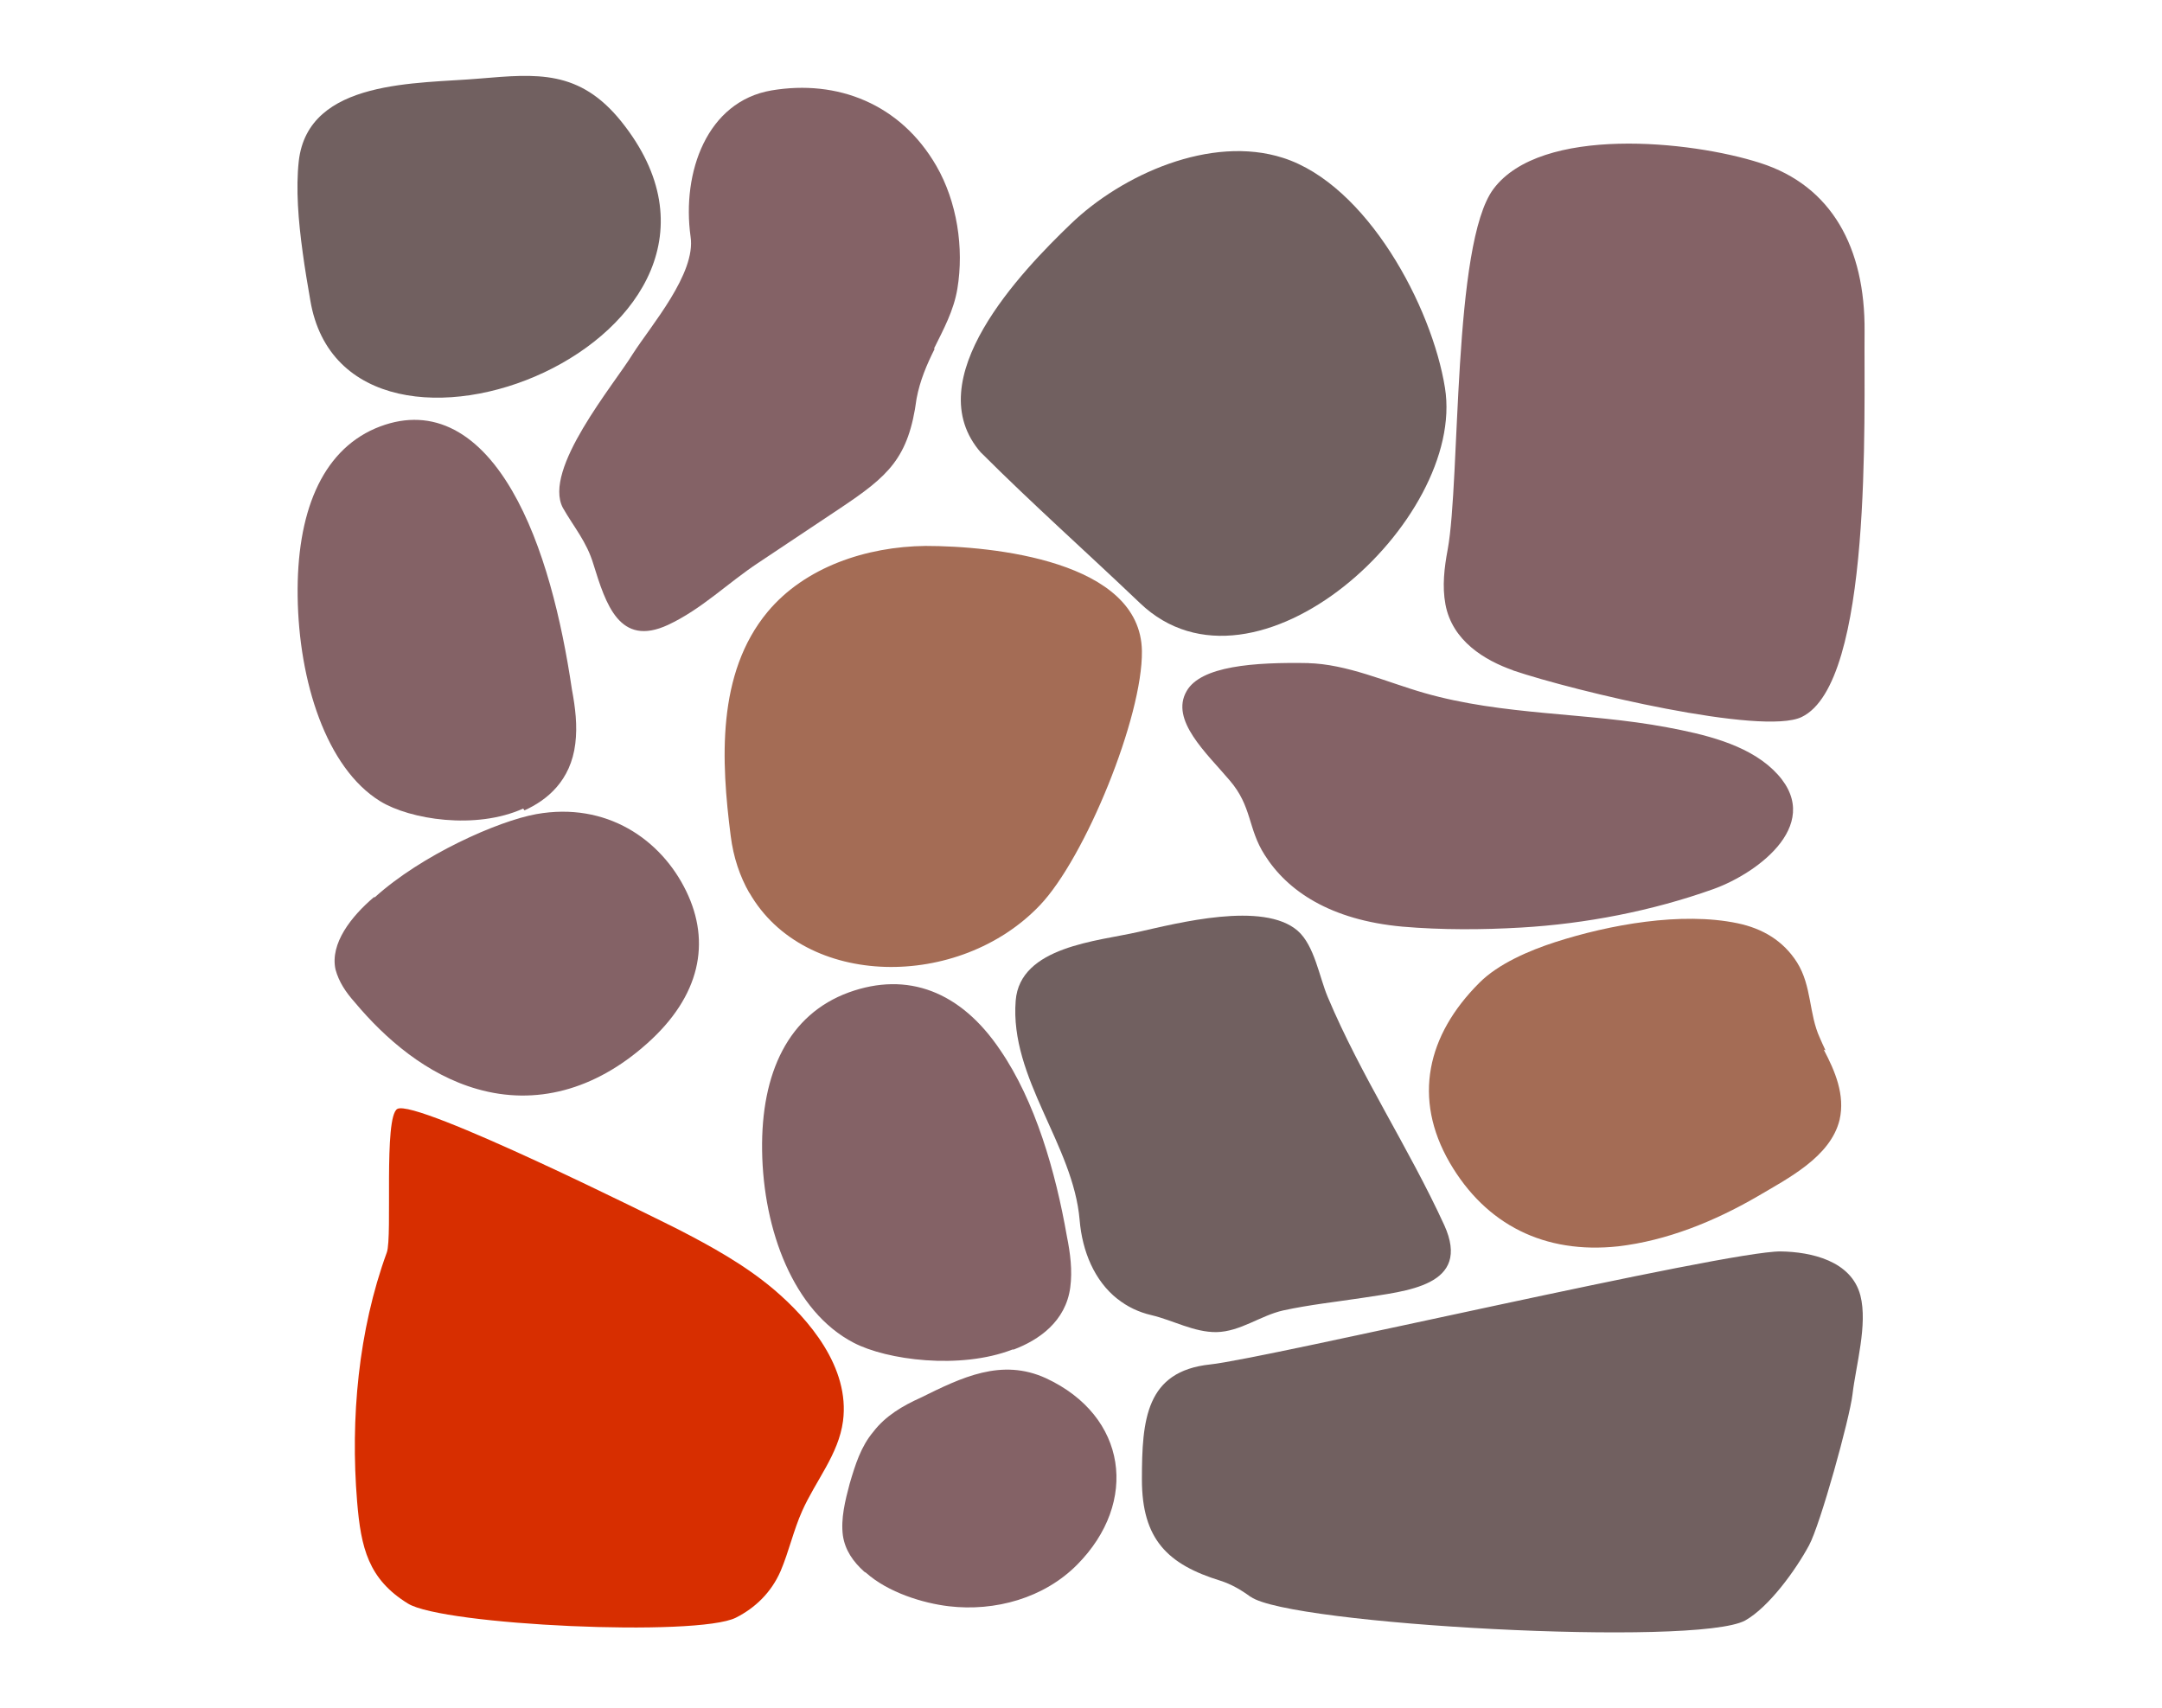 <svg xmlns="http://www.w3.org/2000/svg" width="191.32" height="151.17" baseProfile="tiny">
  <path fill="#A46C55" d="M161.54 92.94c-.17-.37-.35-.73-.5-1.1-.98-2.13-.7-4.58-2.02-6.68-1.22-1.92-3.06-3-5.26-3.46-4.98-1.04-11.36.13-16.14 1.67-2.25.73-5.03 1.9-6.73 3.62-4.6 4.6-5.9 10.2-2.6 15.9 3.2 5.5 8.4 8.1 14.9 7.4 4.3-.5 8.5-2.2 12.3-4.4 2.7-1.6 6.5-3.5 7.3-6.8.5-2.2-.4-4.3-1.4-6.2z"/>
  <path fill="#716060" d="M86.82 40.07c-5.7-6.48 3.62-16.1 7.9-20.22 4.55-4.4 12.43-7.93 18.82-5.88 7.43 2.38 13.18 13.16 14.33 20.36 1.88 11.75-16.8 28.8-27 19.03-4.66-4.45-9.5-8.75-14.05-13.3z"/>
  <path fill="#A46C55" d="M66.3 79c-.82-1.44-1.4-3.12-1.64-5.04-.84-6.56-1.27-14.36 3.27-19.82 3.3-3.96 8.73-5.77 13.97-5.83 5.9 0 19.04 1.3 19.15 9.3.08 5.8-5.02 18.3-9.03 22.5-7.14 7.5-20.82 7.4-25.7-1.1z"/>
  <path fill="#846266" d="M133.87 59.32c5.54 1.87 22.1 5.8 25.56 4.13 6.3-3.02 5.5-26.58 5.57-34.13.06-7.38-2.9-12.88-9.24-14.9-6.15-1.98-19.4-3.32-23.6 2.3-3.63 4.85-2.92 25.76-4.05 31.9-.3 1.6-.5 3.26-.2 4.86.6 3.24 3.5 4.97 6 5.84zM82.65 30.85c.84-1.7 1.75-3.36 2.07-5.3.6-3.6-.03-7.7-1.86-10.87C79.68 9.18 74.1 7.02 68.28 8c-5.72.97-7.96 7.25-7.17 12.94.5 3.26-3.5 7.86-5.1 10.36-1.7 2.77-8 10.24-6.2 13.64 1 1.75 2.1 2.98 2.7 4.98 1.1 3.54 2.3 7.37 6.6 5.38 3-1.4 5.3-3.72 8-5.5l7.2-4.8c4.3-2.87 6.1-4.44 6.8-9.73.3-1.6.9-3 1.6-4.4zM33.17 79.4c4.13-3.74 10.9-6.75 14.3-7.36 6.18-1.1 11.03 2.22 13.26 6.83 2.18 4.5 1.27 9.27-3.5 13.5-4.6 4.1-9.84 5.48-15 4-4.46-1.27-8.12-4.43-10.84-7.68-.8-.9-1.4-1.8-1.7-2.9-.5-2.3 1.4-4.7 3.4-6.4zm56.43 40.02c-4.65 1.8-11.14.93-14.06-.6-5.32-2.76-8-9.97-8.1-17-.1-6.9 2.34-12.05 7.67-14 5.2-1.88 9.9-.1 13.4 5.1 3.1 4.52 4.9 10.75 5.9 16.48.3 1.48.5 3.03.3 4.52-.4 3.03-2.8 4.67-5 5.5zm26.1-60.74c3.48.07 7.04 1.7 10.33 2.64 7.04 2.02 14.34 1.7 21.48 3.04 3.2.6 7 1.46 9.4 3.76 4.8 4.6-1.3 9.13-5.3 10.56-5.4 1.93-11.3 3.07-17 3.4-3.4.2-7 .22-10.5-.08-6.4-.58-10.2-3.17-12.2-6.35-1.5-2.34-1.1-4.28-3.1-6.6-2.03-2.4-5.3-5.33-3.8-7.9 1.26-2.2 5.9-2.57 10.88-2.47z"/>
  <path fill="#D72E00" d="M65.12 143.15c1.7-.86 3.13-2.22 3.96-4.13.73-1.72 1.14-3.6 1.9-5.3 1.2-2.7 3.23-5.02 3.62-7.97.62-4.74-3-9-6.15-11.67-2.58-2.17-5.5-3.78-8.45-5.3-1.7-.85-23.17-11.58-24.84-10.65-1.23.7-.42 11.3-.93 12.7-2.52 6.9-3.23 14.7-2.63 22.03.34 4.13 1 6.88 4.5 9.04 3.08 1.92 25.6 2.97 29.02 1.25z"/>
  <path fill="#846266" d="M46.3 71.55c-4.2 1.9-10.03.97-12.66-.65-4.78-2.95-7.2-10.63-7.3-18.12-.1-7.33 2.08-12.8 6.87-14.87 4.7-2 8.9 0 12.1 5.5 2.8 4.8 4.4 11.5 5.3 17.6.3 1.6.5 3.2.3 4.8-.4 3.28-2.5 5-4.5 5.9zm30.33 67.62c1.97 1.76 5.06 2.7 7.34 2.97 4.08.48 8.42-.72 11.35-3.68 5.48-5.53 4.43-13.16-2.76-16.5-3.94-1.8-7.46-.07-11.1 1.73-1.56.7-3.1 1.6-4.17 3-1.1 1.3-1.6 2.9-2.1 4.6-.4 1.5-.8 3.1-.6 4.6.2 1.3.9 2.3 1.9 3.2z"/>
  <path fill="#716060" d="M26.78 22.3c.2 1.5.45 2.95.68 4.28 3.2 19.05 42.8 3.23 27.52-15.83-3.7-4.6-7.48-4.22-12.52-3.8-5.42.48-15.18 0-16.02 7.3-.27 2.43-.04 5.3.34 8.04zm83.9 119c3.36 2.47 39.43 4.45 43.75 2.1 2.1-1.18 4.46-4.44 5.65-6.64 1-1.83 3.6-11.23 3.85-13.36.3-2.58 1.36-6.18.7-8.76-.8-3.08-4.37-3.86-7.05-3.9-4.83-.05-45.68 9.5-50.48 10-5.7.6-6.05 4.88-6.05 10.18s2.28 7.52 6.95 8.96c.94.3 1.82.8 2.67 1.43zM98.9 114.95c.83.66 1.83 1.16 3 1.43 1.9.45 3.76 1.52 5.74 1.5 2.13-.04 3.9-1.47 5.92-1.92 2.3-.5 4.63-.75 6.94-1.1 3.88-.62 9.78-1.02 7.3-6.46-3.15-6.86-7.37-13.2-10.3-20.16-.75-1.76-1.17-4.56-2.66-5.87-3.05-2.66-10.67-.67-14.12.1-3.56.82-10.46 1.27-10.84 6.08-.54 6.87 5.1 12.74 5.66 19.42.23 2.75 1.3 5.36 3.35 6.98z"/>
  <path fill="none" d="M0 0h191.32v151.17H0z"/>
</svg>
